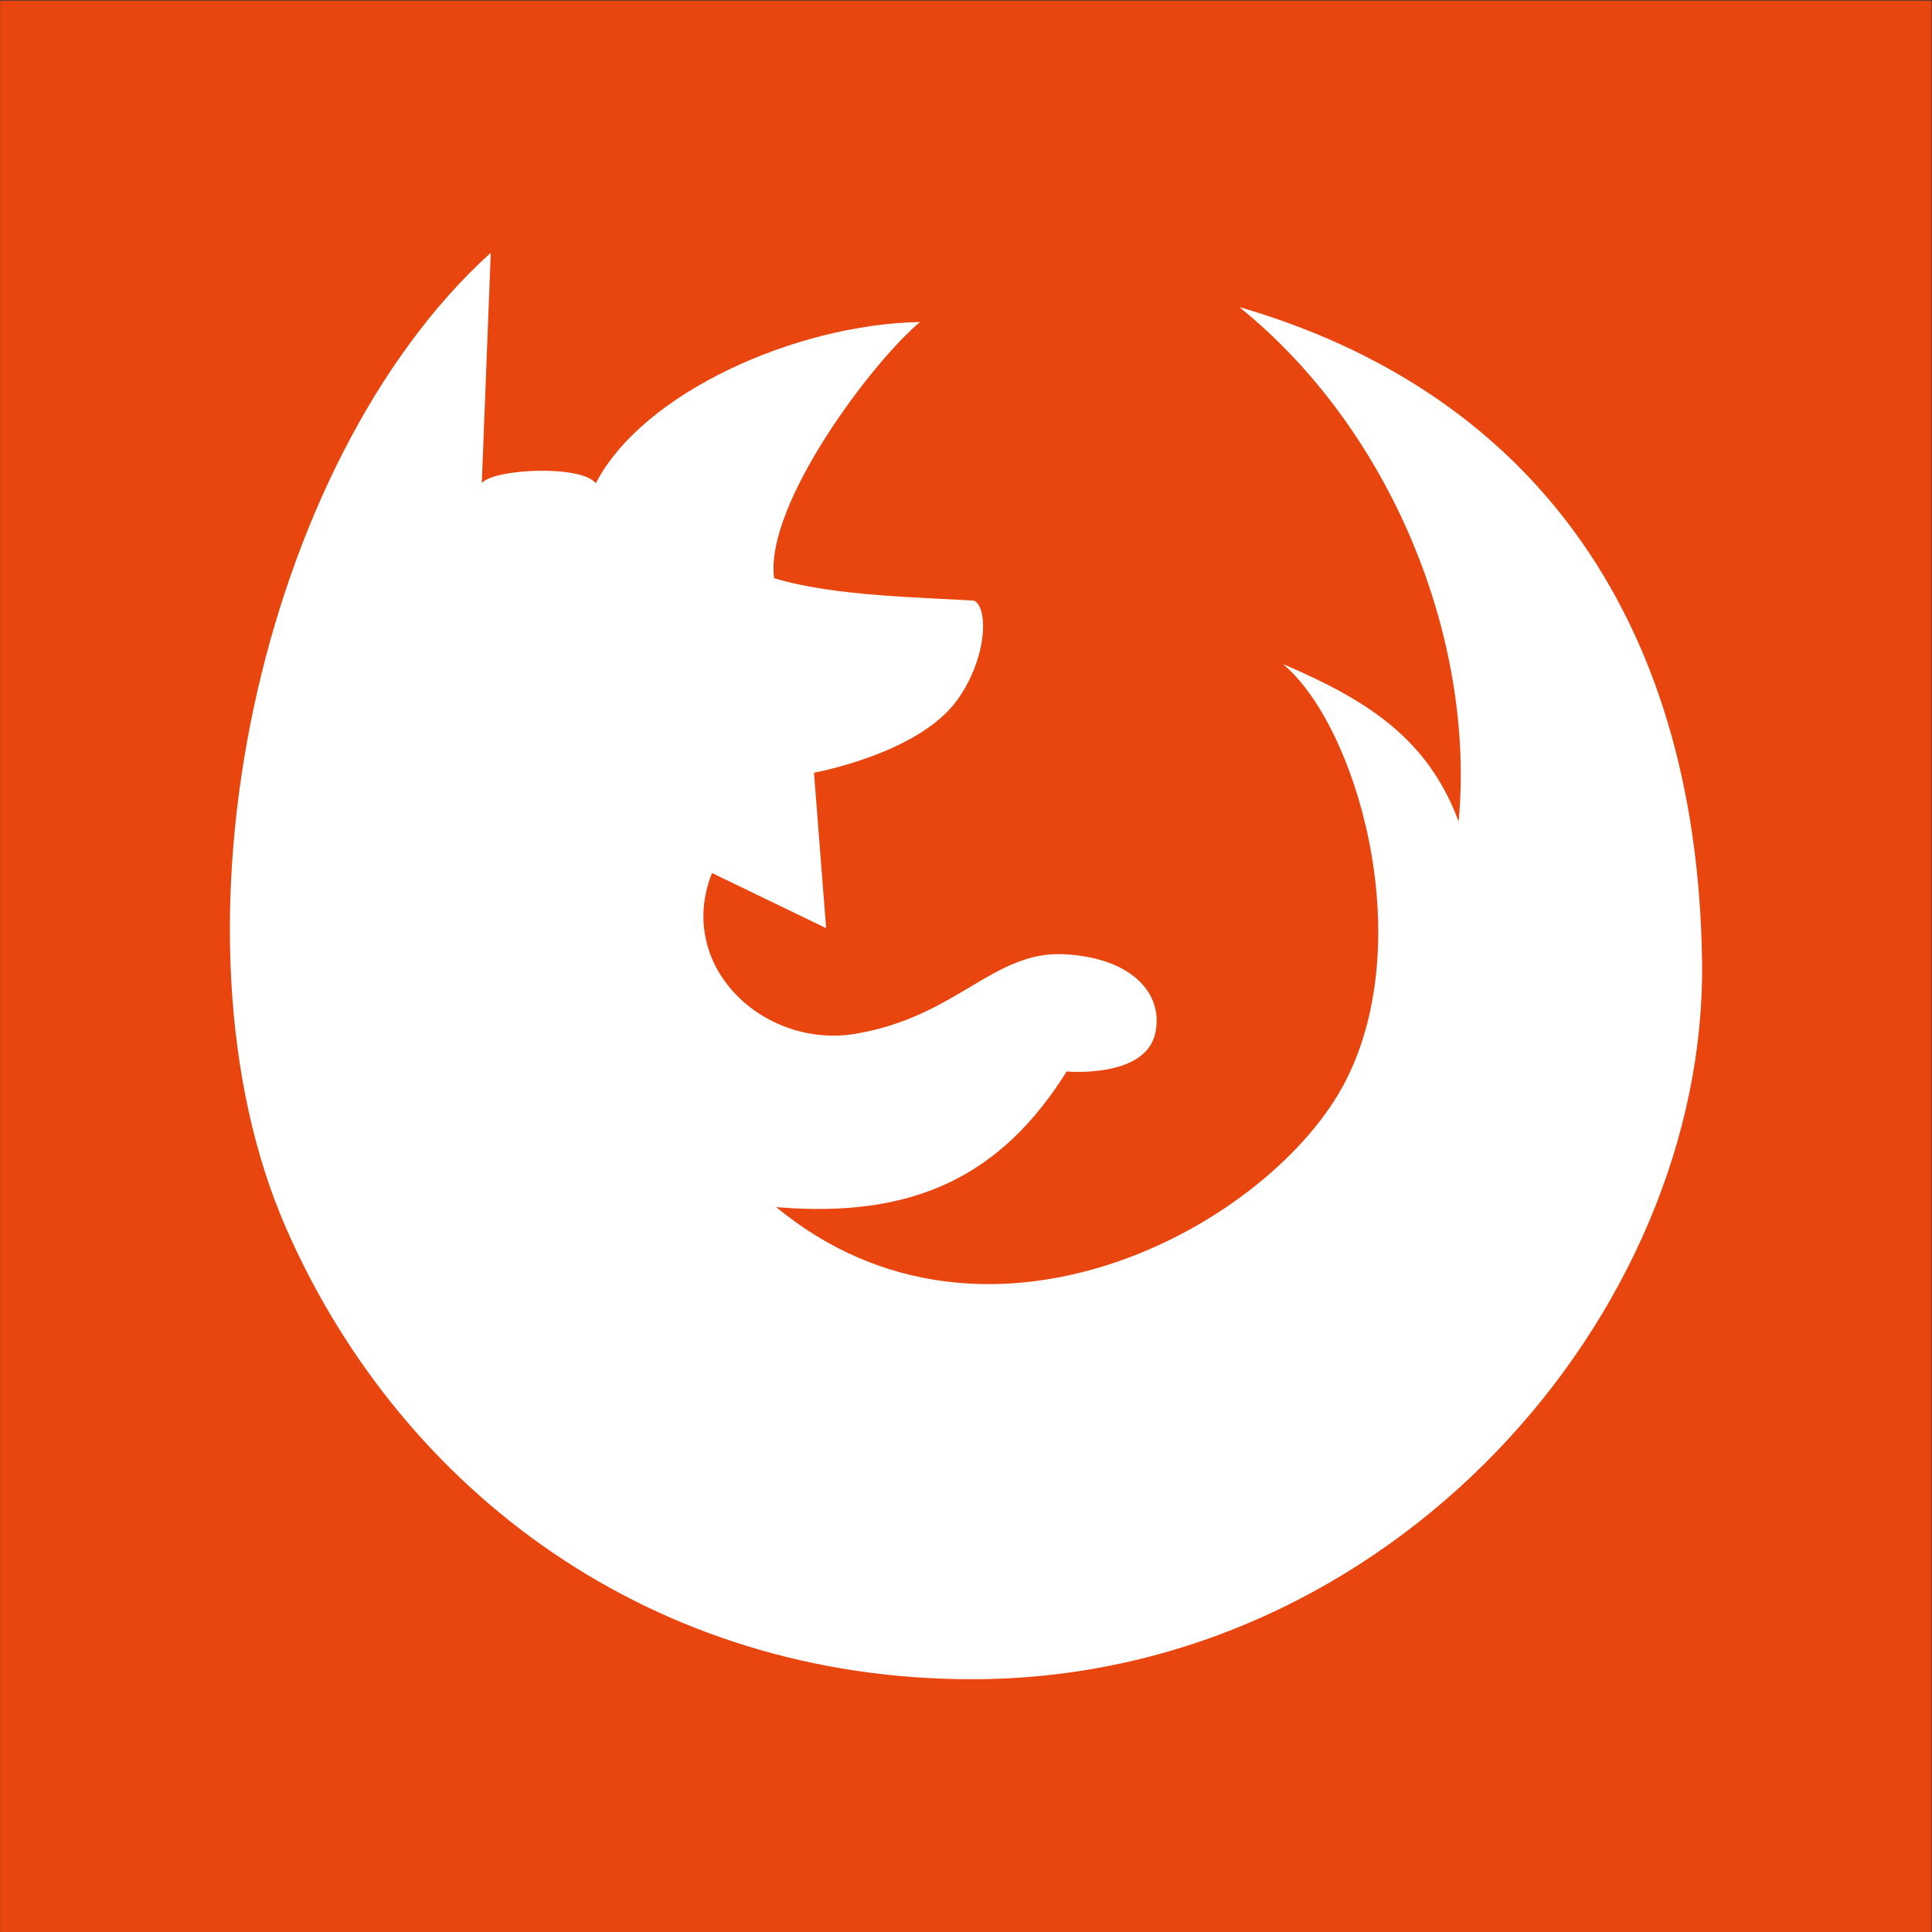 <?xml version="1.0" encoding="UTF-8" standalone="no"?>
<!-- Created with Inkscape (http://www.inkscape.org/) -->

<svg
   xmlns:dc="http://purl.org/dc/elements/1.1/"
   xmlns:cc="http://creativecommons.org/ns#"
   xmlns:rdf="http://www.w3.org/1999/02/22-rdf-syntax-ns#"
   xmlns:svg="http://www.w3.org/2000/svg"
   xmlns="http://www.w3.org/2000/svg"
   xmlns:sodipodi="http://sodipodi.sourceforge.net/DTD/sodipodi-0.dtd"
   xmlns:inkscape="http://www.inkscape.org/namespaces/inkscape"
   width="96"
   height="96"
   id="svg2985"
   version="1.1"
   inkscape:version="0.48.4 r9939"
   sodipodi:docname="firefox.svg">
  <rect width="100%" height="100%" fill="#333333" stroke="none"/>
  <defs
     id="defs2987" />
  <sodipodi:namedview
     id="base"
     pagecolor="#ffffff"
     bordercolor="#666666"
     borderopacity="1.0"
     inkscape:pageopacity="0.0"
     inkscape:pageshadow="2"
     inkscape:zoom="2.8284273"
     inkscape:cx="34.548813"
     inkscape:cy="53.643871"
     inkscape:current-layer="layer1"
     showgrid="true"
     inkscape:grid-bbox="true"
     inkscape:document-units="px"
     inkscape:window-width="1366"
     inkscape:window-height="726"
     inkscape:window-x="0"
     inkscape:window-y="20"
     inkscape:window-maximized="1"
     showguides="true"
     inkscape:guide-bbox="true" />
  <g
     id="layer1"
     inkscape:label="Layer 1"
     inkscape:groupmode="layer"
     transform="translate(0,48)">
    <rect
       style="fill:#e9450f;fill-opacity:1;fill-rule:evenodd;stroke:none"
       id="rect2993"
       width="95.976"
       height="95.977"
       x="0.005"
       y="-47.969" />
    <path
       style="fill:#00b61e;fill-opacity:1;stroke:none"
       d=""
       id="path2988"
       inkscape:connector-curvature="0" />
    <path
       id="path2988-5"
       d="m 48.292,35.44 c -15.783,0 -28.299,-9.235 -34.07,-22.401 C 7.807,-1.596 12.928,-25.076 24.386,-35.44 l -0.446,11.447 c 0.597,-0.723 4.954,-0.918 5.665,0.008 2.332,-4.517 9.972,-7.905 16.11,-8.014 -2.337,1.939 -7.734,9.069 -7.25,12.728 2.974,0.915 7.545,0.956 9.947,1.119 0.728,0.4 0.614,2.925 -0.866,4.96 -1.932,2.655 -7.1,3.586 -7.1,3.586 l 0.604,7.726 -5.671,-2.74 c -1.838,4.624 2.575,8.768 7.162,7.984 5.042,-0.862 6.836,-4.152 10.38,-3.947 3.544,0.206 4.933,2.146 4.466,3.991 C 56.833,5.592 53.004,5.24 53.004,5.24 c -3.205,5.109 -7.484,7.331 -14.436,6.741 10.552,8.707 24.731,0.799 28.325,-6.324 3.594,-7.123 0.47,-17.659 -3.148,-20.663 4.259,1.822 7.205,3.727 8.735,7.829 0.841,-9.133 -3.38,-19.495 -10.898,-25.564 14.13,4.095 22.751,15.041 22.993,32.515 C 84.816,17.246 69.106,35.44 48.292,35.44 z"
       inkscape:connector-curvature="0"
       style="fill:#ffffff;fill-opacity:1;stroke:none" />
    <path
       style="fill:#ffffff;fill-opacity:0;stroke:none"
       d="m 0.227,47.927 0,-47.875 47.875,0 47.875,0 0,47.875 0,47.875 -47.875,0 -47.875,0 0,-47.875 z M 54.602,82.947 C 65.457,80.895 74.584,74.295 80.204,64.433 83.684,58.325 85.113,51.74 84.501,44.631 83.385,31.686 77.857,22.671 67.977,17.683 c -1.973,-0.996 -6.5,-2.747 -6.5,-2.514 0,0.057 0.878,0.982 1.951,2.055 5.441,5.446 8.559,12.566 8.956,20.451 l 0.139,2.752 -0.573,-1.125 c -0.956,-1.876 -3.31,-4.001 -5.91,-5.336 -1.272,-0.653 -2.312,-1.127 -2.312,-1.053 0,0.074 0.411,0.67 0.913,1.324 2.228,2.902 3.307,6.35 3.502,11.19 0.159,3.945 -0.129,5.578 -1.44,8.174 -1.433,2.839 -5.554,6.518 -9.013,8.048 -3.295,1.457 -5.365,1.92 -8.587,1.92 -3.592,2.5e-4 -6.377,-0.914 -9.852,-3.235 -0.234,-0.156 0.397,-0.24 1.875,-0.251 4.718,-0.033 8.229,-1.732 10.852,-5.251 1.066,-1.43 1.181,-1.51 2.196,-1.52 1.329,-0.012 2.678,-0.556 3.034,-1.222 0.149,-0.278 0.27,-0.953 0.27,-1.502 0,-1.427 -0.912,-2.423 -2.69,-2.94 -2.223,-0.646 -3.561,-0.38 -6.854,1.365 -3.421,1.813 -5.302,2.401 -7.093,2.216 -2.256,-0.233 -4.514,-1.781 -5.283,-3.622 -0.359,-0.86 -0.504,-3.321 -0.222,-3.776 0.096,-0.156 1.25,0.279 2.941,1.109 1.53,0.751 2.809,1.337 2.842,1.301 0.033,-0.035 -0.072,-1.778 -0.234,-3.872 l -0.294,-3.808 2.006,-0.643 c 2.754,-0.882 4.572,-2.147 5.455,-3.794 0.731,-1.364 1.11,-3.464 0.726,-4.026 -0.152,-0.222 -1.311,-0.405 -3.574,-0.564 -3.443,-0.242 -6.19,-0.656 -6.559,-0.987 -0.342,-0.307 0.538,-3.243 1.496,-4.993 1.156,-2.111 2.749,-4.341 4.363,-6.107 0.71,-0.777 1.246,-1.458 1.191,-1.513 -0.196,-0.196 -3.826,0.372 -5.693,0.891 -3.812,1.059 -7.856,3.52 -9.651,5.873 -0.613,0.804 -0.878,0.978 -1.261,0.828 -0.697,-0.273 -3.345,-0.266 -4.312,0.011 l -0.824,0.236 0.129,-1.049 c 0.289,-2.354 0.434,-10.174 0.188,-10.174 -0.448,0 -3.025,3.06 -4.82,5.723 -5.189,7.699 -8.02,17.491 -8.032,27.777 -0.008,7.105 0.952,11.552 3.676,17.035 1.752,3.526 4.002,6.599 7.126,9.732 6.116,6.134 12.469,9.172 22.134,10.584 1.485,0.217 8.292,-0.086 10.25,-0.456 z"
       id="path3754"
       inkscape:connector-curvature="0"
       transform="translate(0,-48)" />
  </g>
</svg>
